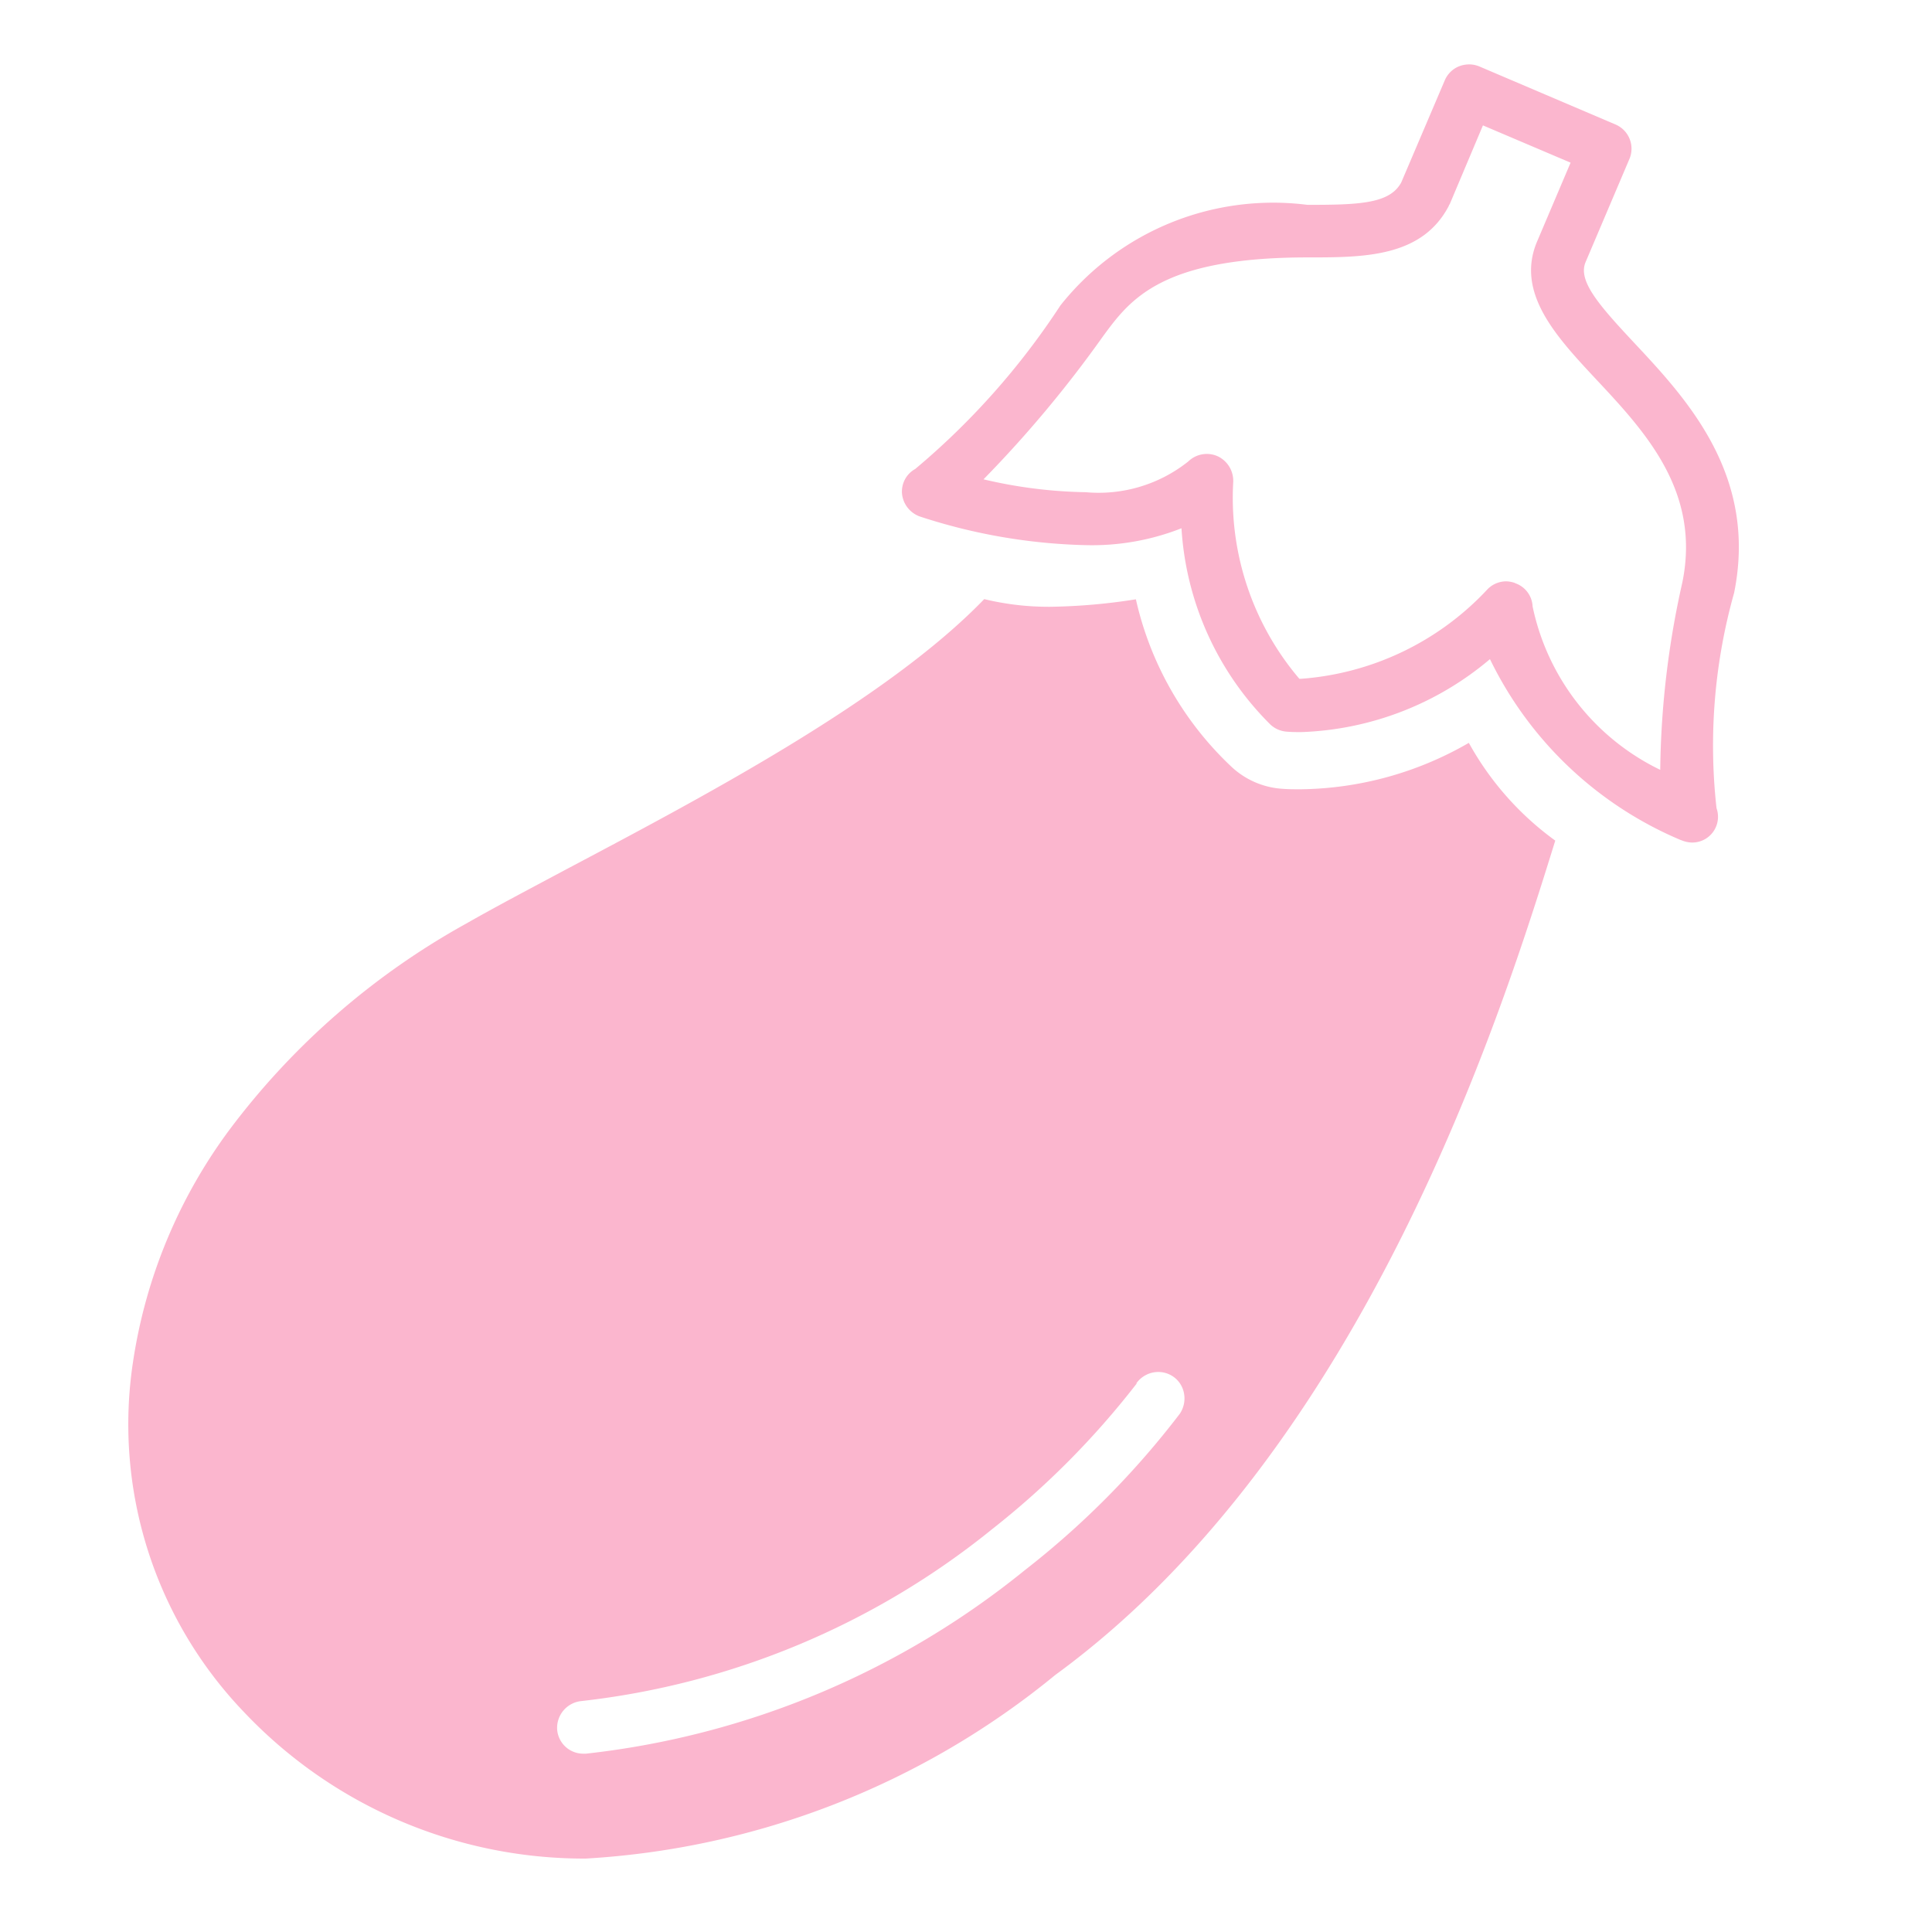 <svg id="lh_icon_vegetable" xmlns="http://www.w3.org/2000/svg" width="30" height="30" viewBox="0 0 30 30">
  <rect id="長方形_223" data-name="長方形 223" width="30" height="30" fill="none" opacity="0"/>
  <path id="合体_23" data-name="合体 23" d="M17672.777,9240.346a6.455,6.455,0,0,1-1.715-5.433,8.04,8.04,0,0,1,1.506-3.613,11.619,11.619,0,0,1,3.666-3.189c.451-.258,1.021-.558,1.619-.877l.055-.029c2.063-1.093,4.879-2.585,6.371-4.133a4.24,4.24,0,0,0,1.025.119,9.243,9.243,0,0,0,1.33-.116,5.11,5.11,0,0,0,1.484,2.6,1.275,1.275,0,0,0,.8.343c.09.007.18.007.277.007a5.332,5.332,0,0,0,2.609-.721,4.642,4.642,0,0,0,1.342,1.518h.006l-.006,0c-.8,2.578-2.932,9.428-7.764,12.956a12.649,12.649,0,0,1-7.293,2.851A7.271,7.271,0,0,1,17672.777,9240.346Zm13.867-5.1a.01.01,0,0,0,0,.007.016.016,0,0,1-.008.013,12.972,12.972,0,0,1-2.232,2.246,12.317,12.317,0,0,1-6.389,2.672.418.418,0,0,0-.367.448.406.406,0,0,0,.406.368h.041a13.1,13.1,0,0,0,6.814-2.849,13.318,13.318,0,0,0,2.406-2.428.425.425,0,0,0,.068-.307.405.405,0,0,0-.162-.266.412.412,0,0,0-.238-.077A.419.419,0,0,0,17686.645,9235.244Zm8.457-8.43a5.792,5.792,0,0,1-2.969-2.812,4.786,4.786,0,0,1-2.93,1.133c-.076,0-.148,0-.227-.007a.414.414,0,0,1-.252-.11,4.7,4.7,0,0,1-1.381-3.048,3.793,3.793,0,0,1-1.486.262,8.891,8.891,0,0,1-2.574-.444.42.42,0,0,1-.279-.349.4.4,0,0,1,.205-.39,11.553,11.553,0,0,0,2.254-2.539,4.218,4.218,0,0,1,3.836-1.562c.809,0,1.279-.018,1.457-.349l.674-1.581a.406.406,0,0,1,.227-.223.439.439,0,0,1,.152-.028.412.412,0,0,1,.162.033l2.111.9a.408.408,0,0,1,.215.539l-.68,1.6c-.121.291.209.667.76,1.256.807.863,1.918,2.05,1.547,3.879a8.756,8.756,0,0,0-.273,3.342.4.4,0,0,1-.381.534A.449.449,0,0,1,17695.1,9226.814Zm-2.58-3.992a.4.4,0,0,1,.273.361,3.646,3.646,0,0,0,1.982,2.538,13.859,13.859,0,0,1,.344-2.913c.287-1.412-.578-2.338-1.344-3.156-.613-.657-1.25-1.338-.912-2.135l.52-1.224-1.361-.579-.516,1.224a.053.053,0,0,0-.014.026c-.418.8-1.32.8-2.191.8-2.281,0-2.76.655-3.18,1.227a18.333,18.333,0,0,1-1.854,2.219,7.375,7.375,0,0,0,1.588.2,2.233,2.233,0,0,0,1.592-.478.413.413,0,0,1,.463-.077.422.422,0,0,1,.234.405,4.34,4.34,0,0,0,1.027,3.047h.029a4.392,4.392,0,0,0,2.879-1.375.408.408,0,0,1,.3-.138A.425.425,0,0,1,17692.521,9222.822Z" transform="translate(-17668.996 -9213.769)" fill="#fbb6ce"/>
</svg>

